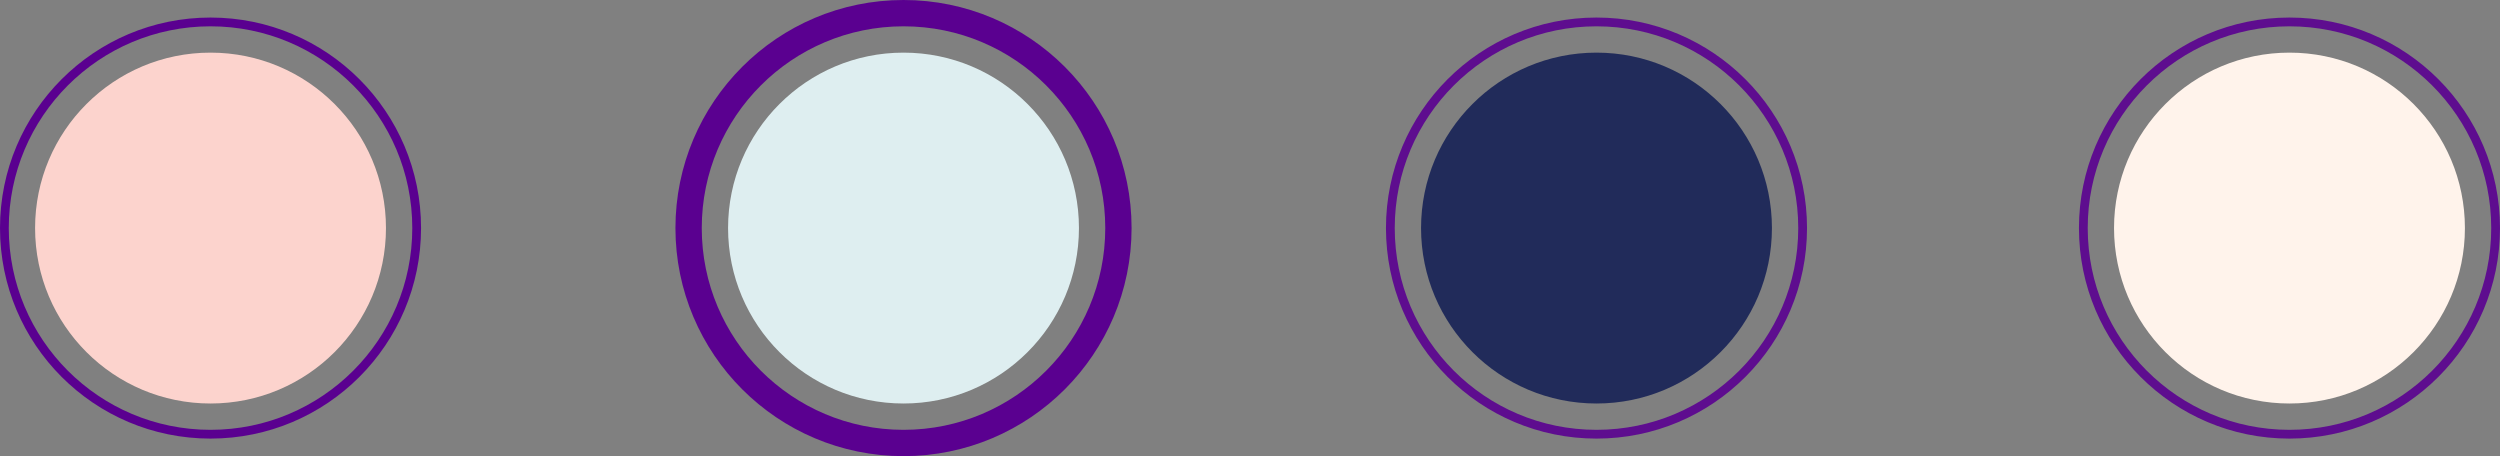<svg width="285" height="52" viewBox="0 0 285 52" fill="none" xmlns="http://www.w3.org/2000/svg">
<rect x="0" y="0" width="285" height="52" fill="#808080" stroke="none"/>
<circle cx="24" cy="26" r="20" fill="#FCD3CD"/>
<circle cx="24" cy="26" r="23.5" stroke="#5A0090"/>
<circle cx="103" cy="26" r="24.5" stroke="#5A0090" stroke-width="3"/>
<circle cx="182" cy="26" r="23.5" stroke="#5A0090" stroke-opacity="0.9"/>
<circle cx="261" cy="26" r="23.5" stroke="#5A0090" stroke-opacity="0.9"/>
<circle cx="103" cy="26" r="20" fill="#DEEEF0"/>
<circle cx="182" cy="26" r="20" fill="#212B5A"/>
<circle cx="261" cy="26" r="20" fill="#FFF3EB"/>
</svg>
